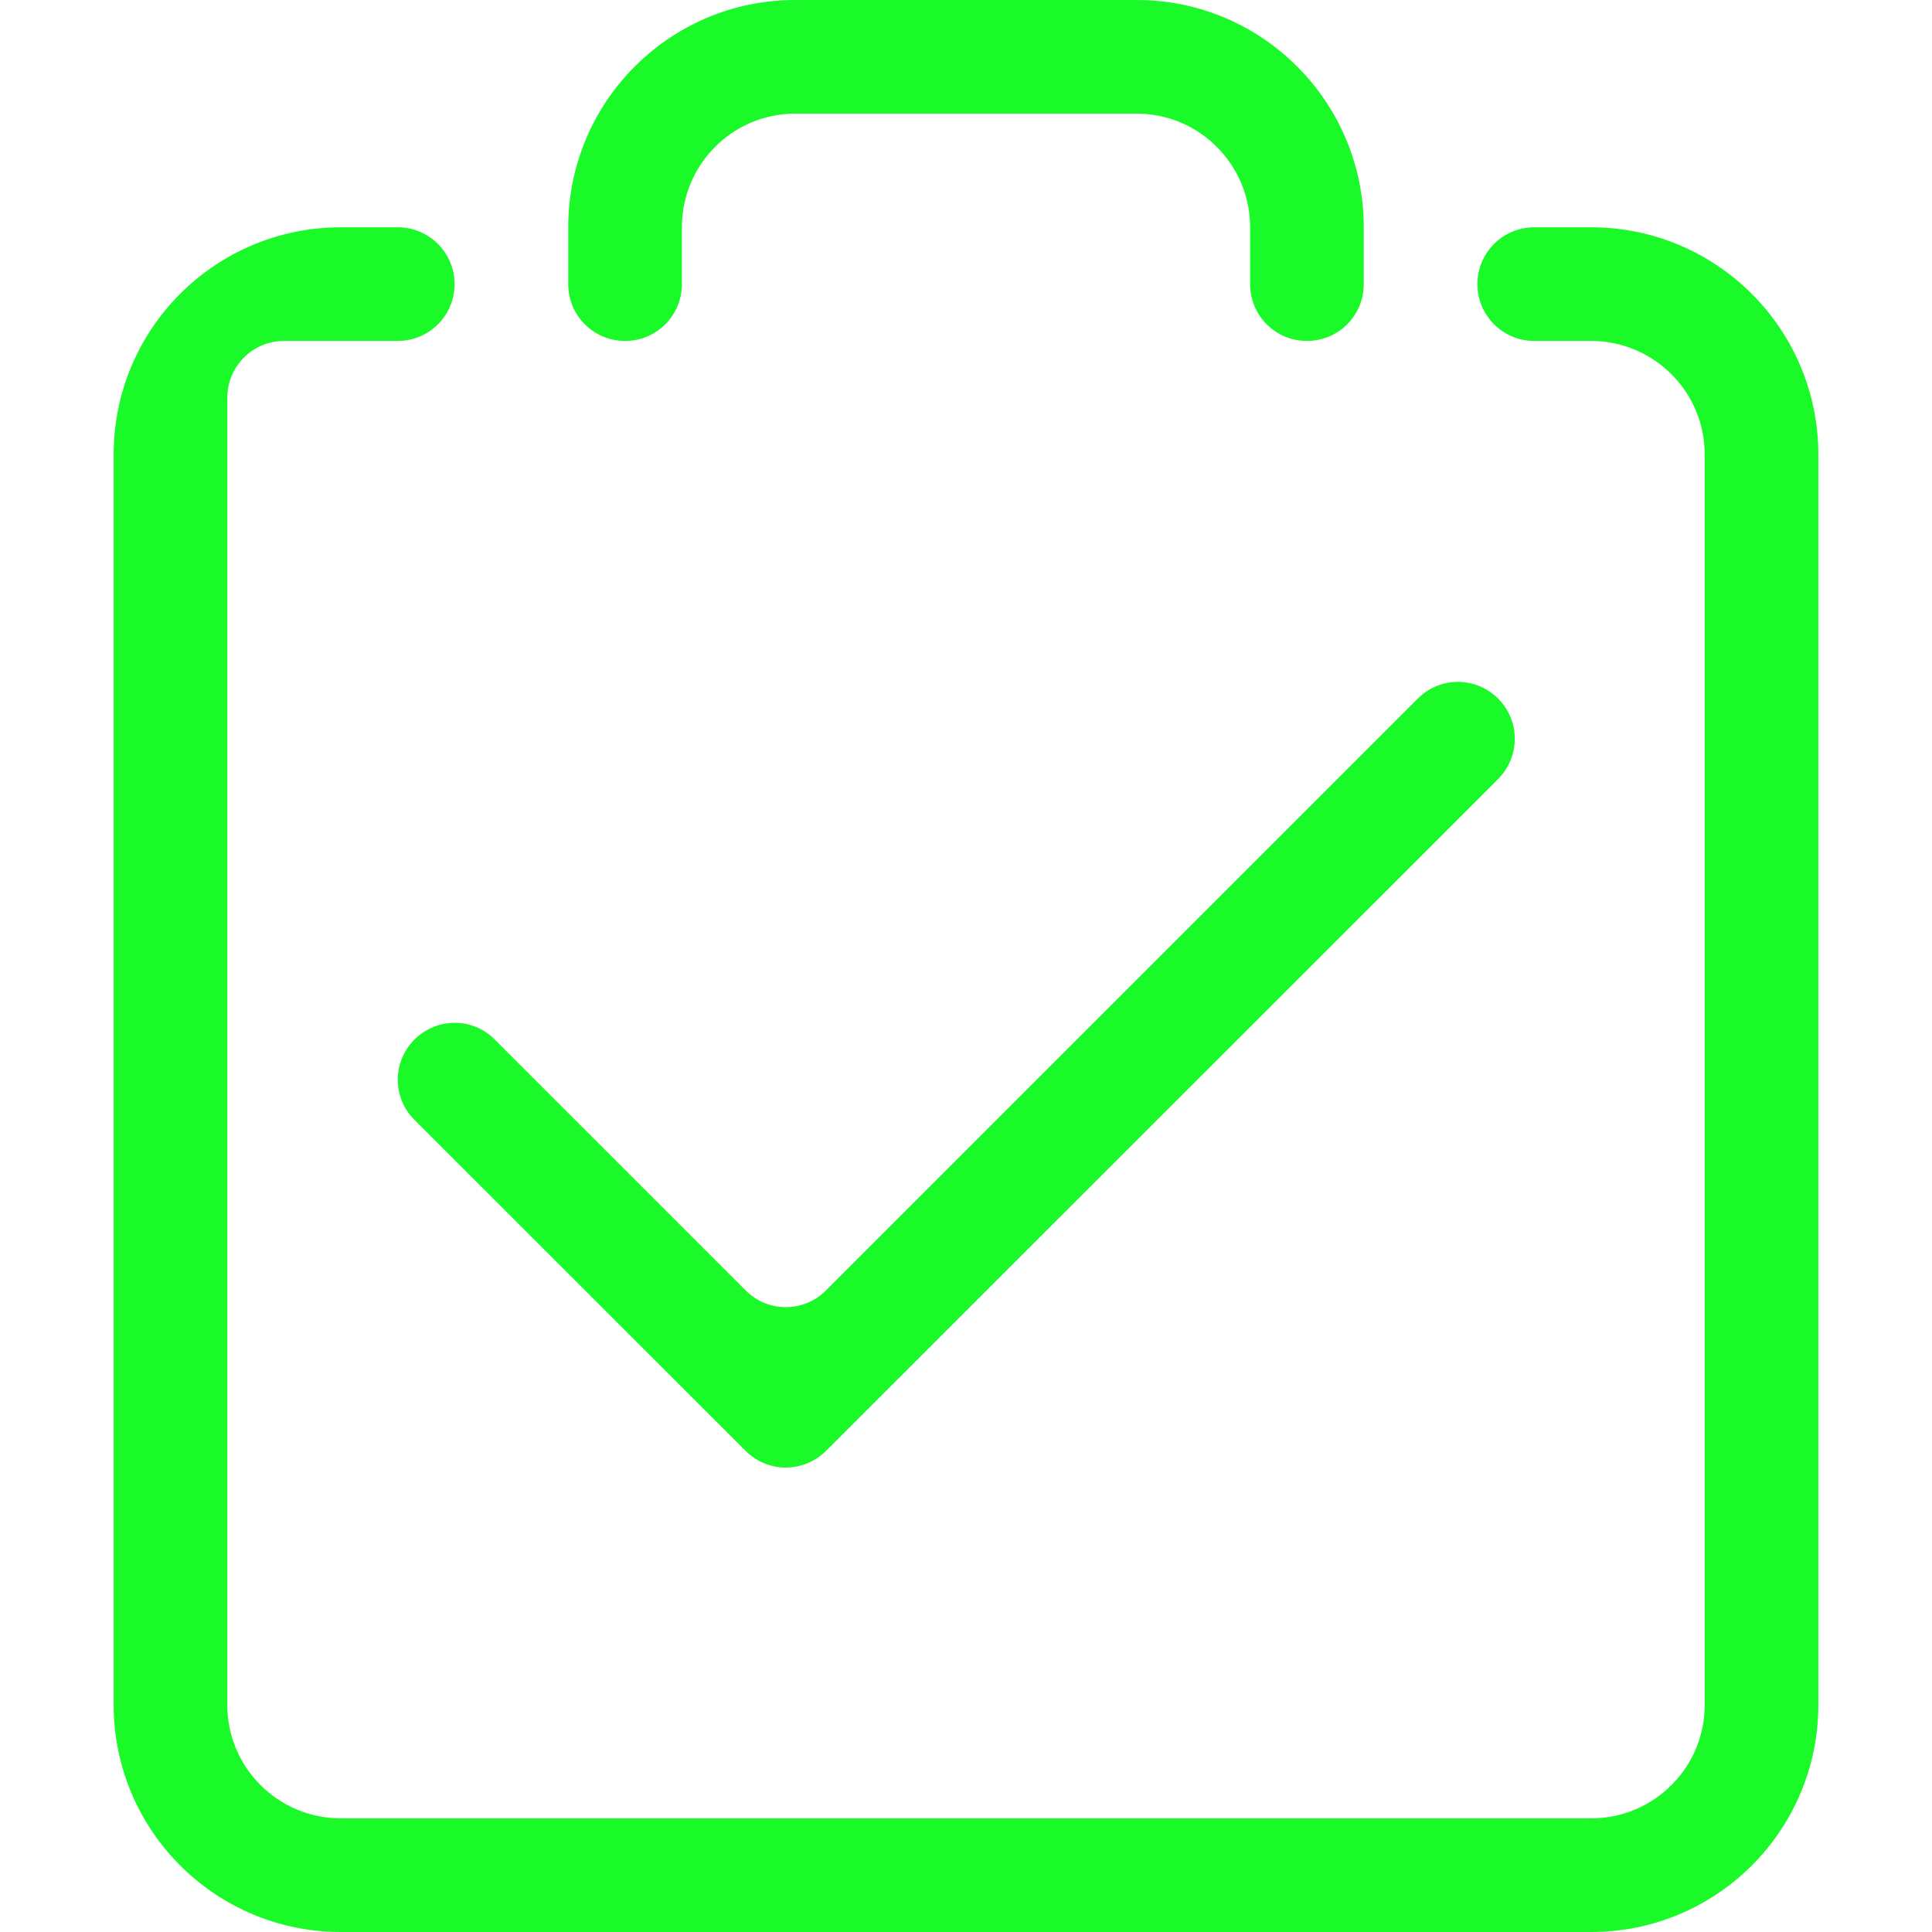 <?xml version="1.0" standalone="no"?><!DOCTYPE svg PUBLIC "-//W3C//DTD SVG 1.1//EN" "http://www.w3.org/Graphics/SVG/1.1/DTD/svg11.dtd"><svg t="1528263777502" class="icon" style="" viewBox="0 0 1024 1024" version="1.1" xmlns="http://www.w3.org/2000/svg" p-id="1782" xmlns:xlink="http://www.w3.org/1999/xlink" width="48" height="48"><defs><style type="text/css"></style></defs><path d="M751.532 370.208C763.251 358.49 782.203 358.443 794.047 370.287 805.808 382.048 805.877 401.046 793.9 413.02L437.949 768.857C426.106 780.696 407.133 780.926 395.193 768.993L219.687 593.589C207.916 581.825 207.827 562.836 219.671 550.993 231.433 539.231 250.405 539.134 262.141 550.87L395.332 684.061C407.026 695.755 426.034 695.706 437.724 684.017L751.532 370.208ZM843.263 180.706C876.547 180.706 903.529 207.661 903.529 240.851L903.529 903.62C903.529 936.837 876.575 963.765 843.384 963.765L180.616 963.765C147.398 963.765 120.471 936.81 120.471 903.62L120.471 210.923C120.471 194.235 133.802 180.706 150.557 180.706L210.824 180.706C227.457 180.706 240.941 167.222 240.941 150.588 240.941 133.955 227.457 120.471 210.824 120.471L180.706 120.471C147.508 120.471 180.706 120.471 180.706 120.471 114.172 120.471 60.235 174.285 60.235 240.919L60.235 903.551C60.235 970.073 114.049 1024 180.684 1024L843.316 1024C909.838 1024 963.765 970.186 963.765 903.551L963.765 240.919C963.765 174.397 909.824 120.471 843.288 120.471L813.176 120.471C796.543 120.471 783.059 133.955 783.059 150.588 783.059 167.222 796.543 180.706 813.176 180.706L843.263 180.706ZM722.824 120.471C722.824 54.072 668.98 0 602.561 0L421.439 0C355.007 0 301.176 53.937 301.176 120.471L301.176 150.588C301.176 167.222 314.545 180.706 331.294 180.706 347.928 180.706 361.412 167.338 361.412 150.588L361.412 120.471C361.412 87.175 388.303 60.235 421.439 60.235L602.561 60.235C635.633 60.235 662.588 87.258 662.588 120.471L662.588 150.588C662.588 167.222 675.956 180.706 692.706 180.706 709.339 180.706 722.824 167.338 722.824 150.588L722.824 120.471Z" p-id="1783" fill="#1afa29"></path></svg>